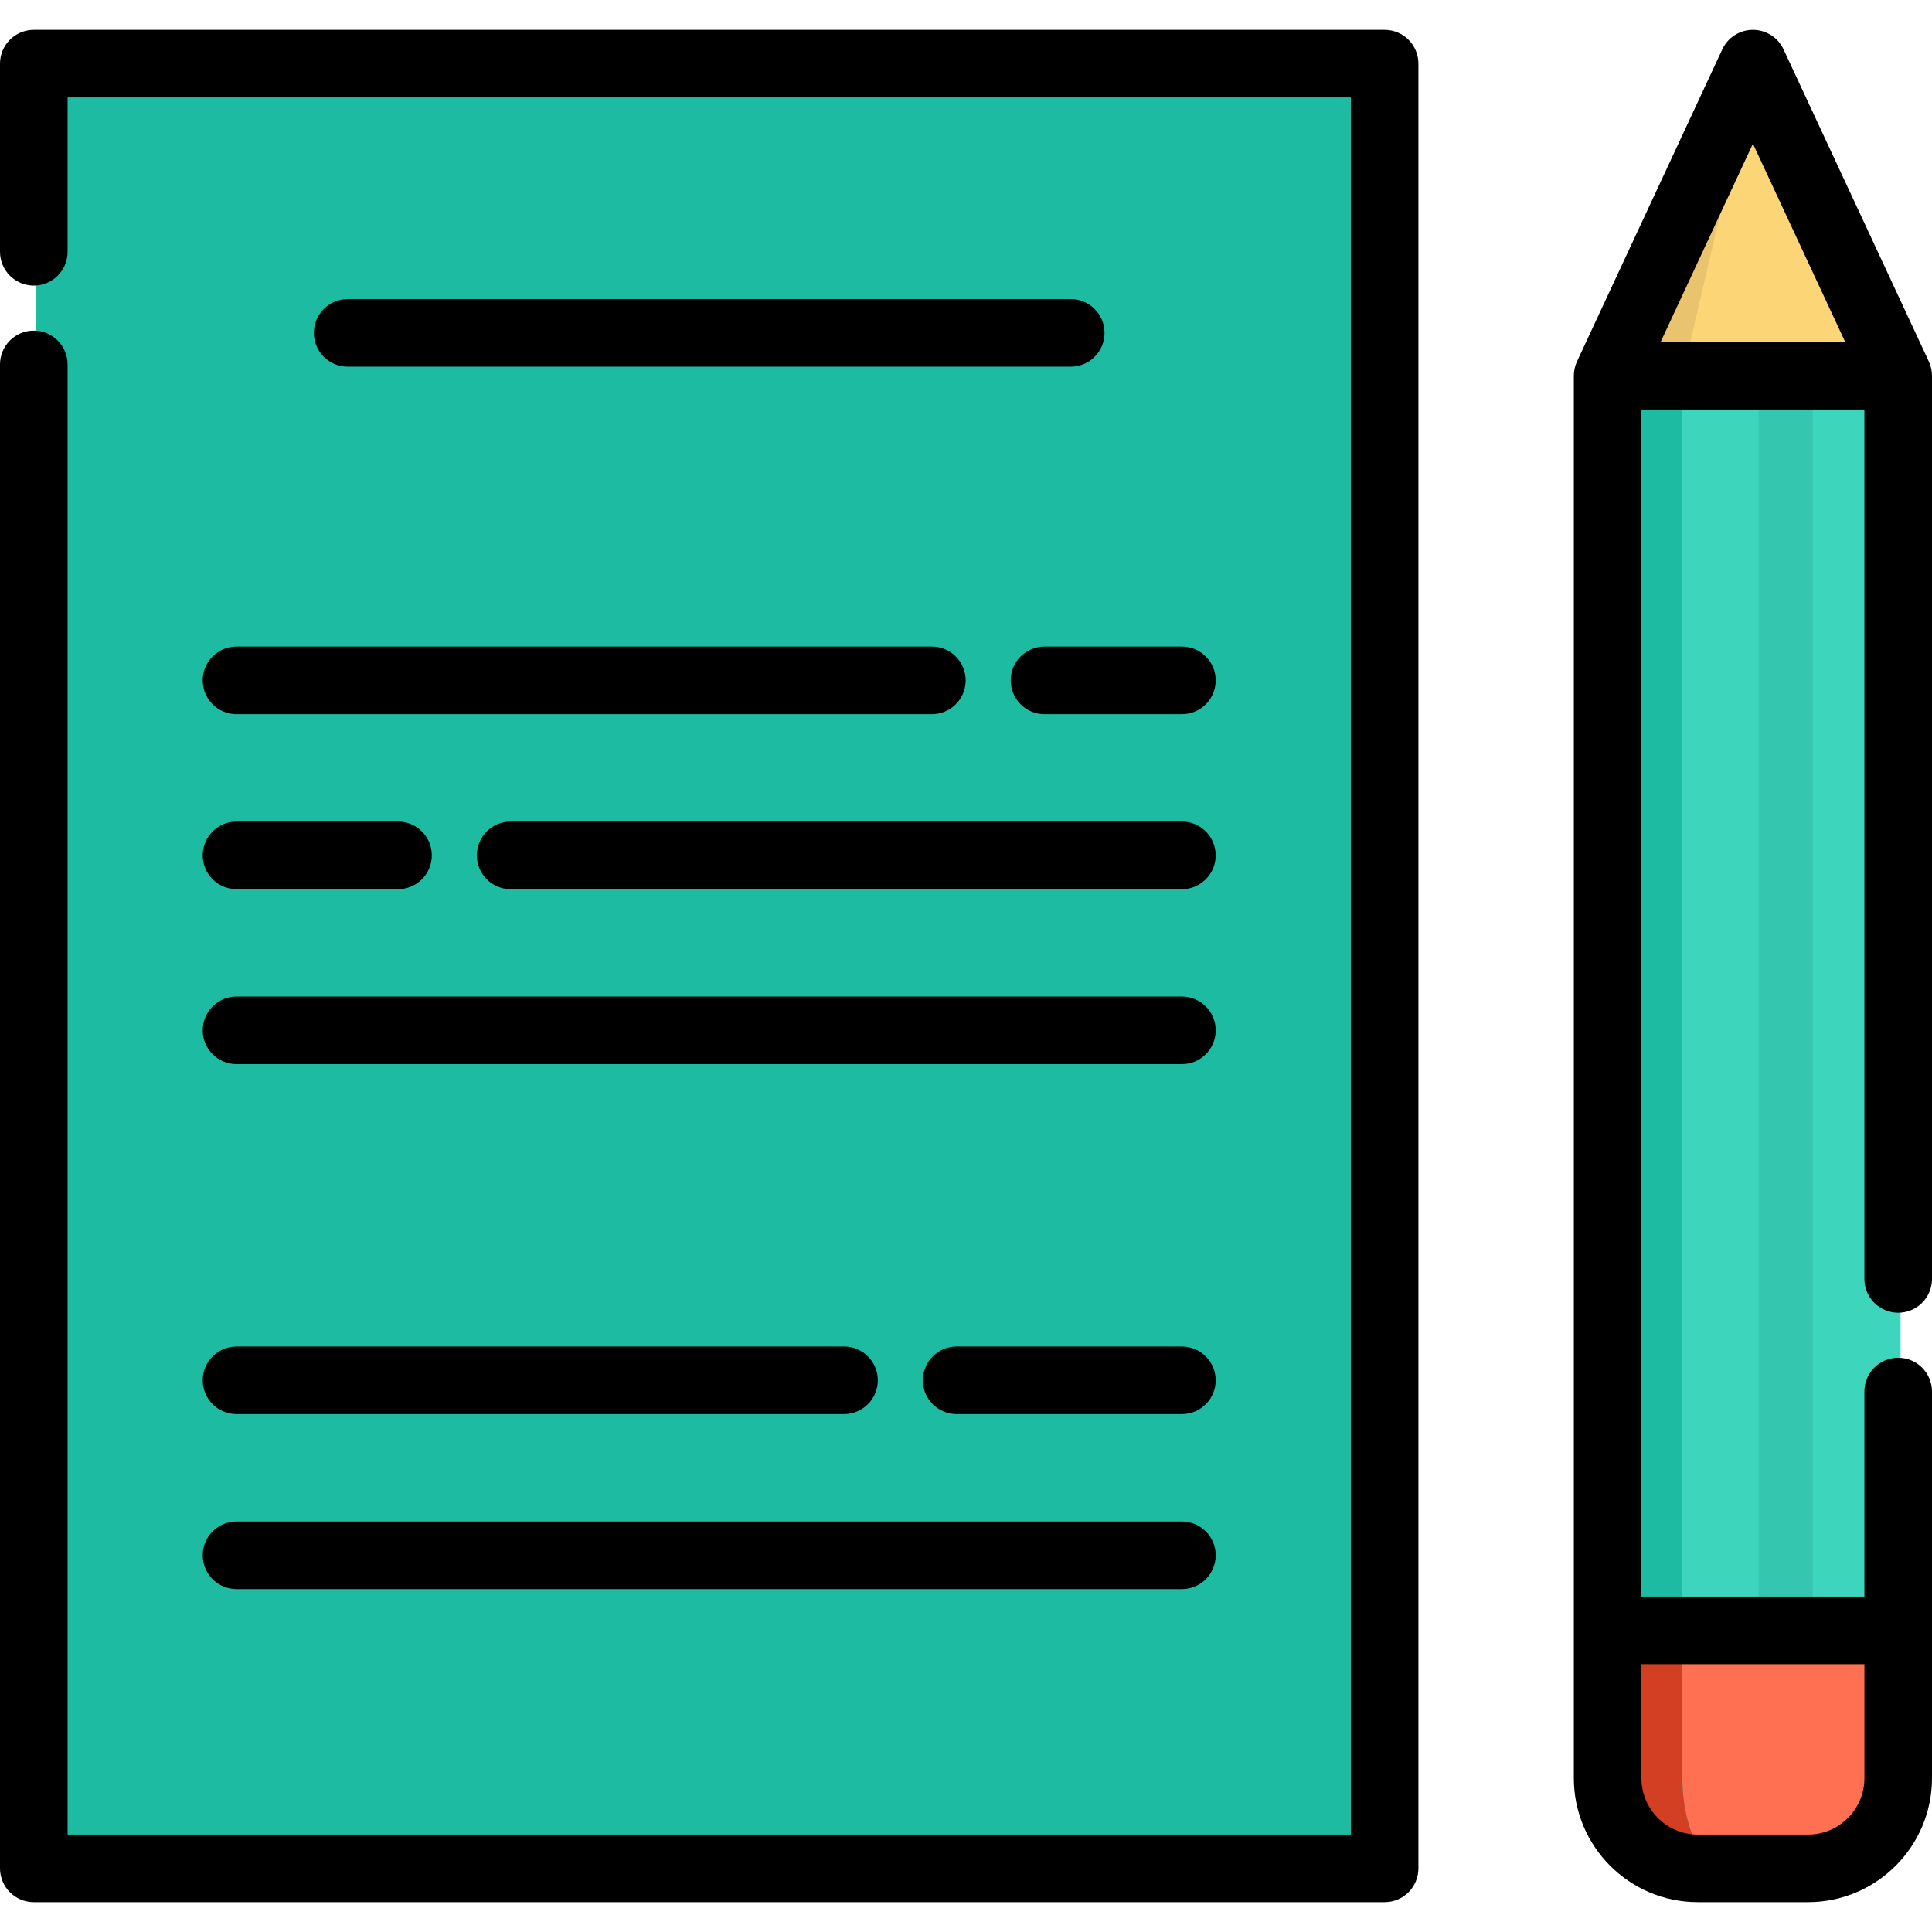 <?xml version="1.0"?>
<svg xmlns="http://www.w3.org/2000/svg" xmlns:xlink="http://www.w3.org/1999/xlink" version="1.1" id="Layer_1" x="0px" y="0px" viewBox="0 0 512 512" style="enable-background:new 0 0 512 512;" xml:space="preserve" width="512px" height="512px" class=""><g><rect x="9.575" y="16.859" style="fill:#1DBBA2" width="357.981" height="478.271" data-original="#CFDCE5" class="" data-old_color="#CFDCE5"/><path style="fill:#3DD6BD" d="M426.661,99.578l38.502-82.713l38.502,82.713v371.667c0,13.194-10.695,23.89-23.89,23.89H450.55  c-13.194,0-23.89-10.695-23.89-23.89V99.578H426.661z" data-original="#4EBFED" class="active-path" data-old_color="#3BD3BA"/><path style="fill:#FF6F52;" d="M503.664,432.058v39.185c0,13.193-10.698,23.891-23.891,23.891h-29.228  c-13.193,0-23.879-10.698-23.879-23.891v-39.185H503.664z" data-original="#FF6F52" class=""/><rect x="466.057" y="99.576" style="fill:#35C6B0" width="14.326" height="332.478" data-original="#97E1F7" class="" data-old_color="#47CFBA"/><path style="fill:#1DBBA2" d="M426.661,471.246c0,13.194,10.695,23.89,23.89,23.89h7.285c-6.616,0-11.98-10.695-11.98-23.89V99.578  l19.307-82.713l-38.502,82.713V471.246z" data-original="#3BA4BC" class="" data-old_color="#3BA4BC"/><polygon style="fill:#FCD577;" points="503.664,99.579 426.666,99.579 465.159,16.863 " data-original="#FCD577"/><path style="fill:#D33F22;" d="M457.84,495.134h-7.295c-13.193,0-23.879-10.698-23.879-23.891v-39.185h19.187v39.185  C445.853,484.436,451.226,495.134,457.84,495.134z" data-original="#D33F22"/><polygon style="fill:#EAC36E;" points="445.853,99.579 426.666,99.579 465.159,16.863 " data-original="#EAC36E"/><path d="M366.941,7.91H8.955C4.009,7.91,0,11.92,0,16.865v49.863c0,4.945,4.009,8.955,8.955,8.955s8.955-4.009,8.955-8.955V25.82  h340.078V486.18H17.909V96.577c0-4.945-4.009-8.955-8.955-8.955S0,91.631,0,96.577v398.558c0,4.945,4.009,8.955,8.955,8.955h357.987  c4.945,0,8.955-4.009,8.955-8.955V16.865C375.896,11.92,371.888,7.91,366.941,7.91z" data-original="#000000" class="" style="fill:#000000"/><path d="M503.045,347.889c4.945,0,8.955-4.009,8.955-8.955V99.578c0-1.306-0.285-2.596-0.837-3.779l-38.504-82.713  c-1.47-3.157-4.636-5.176-8.118-5.176s-6.648,2.019-8.118,5.176l-38.502,82.713c-0.55,1.183-0.837,2.474-0.837,3.779v371.667  c0,18.11,14.733,32.844,32.844,32.844h29.227c18.11,0,32.844-14.733,32.844-32.844V368.782c0-4.945-4.009-8.955-8.955-8.955  s-8.955,4.009-8.955,8.955v54.32h-59.097V108.533h59.097v230.402C494.091,343.88,498.1,347.889,503.045,347.889z M464.542,38.084  l24.457,52.54h-48.915L464.542,38.084z M494.091,441.012v30.234c0,8.235-6.699,14.935-14.935,14.935h-29.227  c-8.235,0-14.935-6.699-14.935-14.935v-30.234H494.091z" data-original="#000000" class="" style="fill:#000000"/><path d="M283.758,79.263H92.139c-4.945,0-8.955,4.009-8.955,8.955c0,4.945,4.009,8.955,8.955,8.955h191.619  c4.945,0,8.955-4.009,8.955-8.955C292.713,83.272,288.703,79.263,283.758,79.263z" data-original="#000000" class="" style="fill:#000000"/><path d="M313.216,171.352h-36.412c-4.945,0-8.955,4.009-8.955,8.955s4.009,8.955,8.955,8.955h36.413  c4.945,0,8.955-4.009,8.955-8.955S318.162,171.352,313.216,171.352z" data-original="#000000" class="" style="fill:#000000"/><path d="M53.725,180.307c0,4.945,4.009,8.955,8.955,8.955h184.276c4.945,0,8.955-4.009,8.955-8.955s-4.009-8.955-8.955-8.955H62.68  C57.733,171.352,53.725,175.361,53.725,180.307z" data-original="#000000" class="" style="fill:#000000"/><path d="M62.68,282.006h250.538c4.945,0,8.955-4.009,8.955-8.955s-4.009-8.955-8.955-8.955H62.68c-4.945,0-8.955,4.009-8.955,8.955  S57.733,282.006,62.68,282.006z" data-original="#000000" class="" style="fill:#000000"/><path d="M313.216,217.725H135.329c-4.945,0-8.955,4.009-8.955,8.955s4.009,8.955,8.955,8.955h177.887  c4.945,0,8.955-4.009,8.955-8.955S318.162,217.725,313.216,217.725z" data-original="#000000" class="" style="fill:#000000"/><path d="M62.68,235.634h42.802c4.945,0,8.955-4.009,8.955-8.955s-4.009-8.955-8.955-8.955H62.68c-4.945,0-8.955,4.009-8.955,8.955  S57.733,235.634,62.68,235.634z" data-original="#000000" class="" style="fill:#000000"/><path d="M62.68,421.123h250.538c4.945,0,8.955-4.009,8.955-8.955s-4.009-8.955-8.955-8.955H62.68c-4.945,0-8.955,4.009-8.955,8.955  S57.733,421.123,62.68,421.123z" data-original="#000000" class="" style="fill:#000000"/><path d="M313.216,356.843h-59.694c-4.945,0-8.955,4.009-8.955,8.955s4.009,8.955,8.955,8.955h59.694  c4.945,0,8.955-4.009,8.955-8.955S318.162,356.843,313.216,356.843z" data-original="#000000" class="" style="fill:#000000"/><path d="M62.68,374.752h160.995c4.945,0,8.955-4.009,8.955-8.955s-4.009-8.955-8.955-8.955H62.68c-4.945,0-8.955,4.009-8.955,8.955  S57.733,374.752,62.68,374.752z" data-original="#000000" class="" style="fill:#000000"/></g> </svg>
